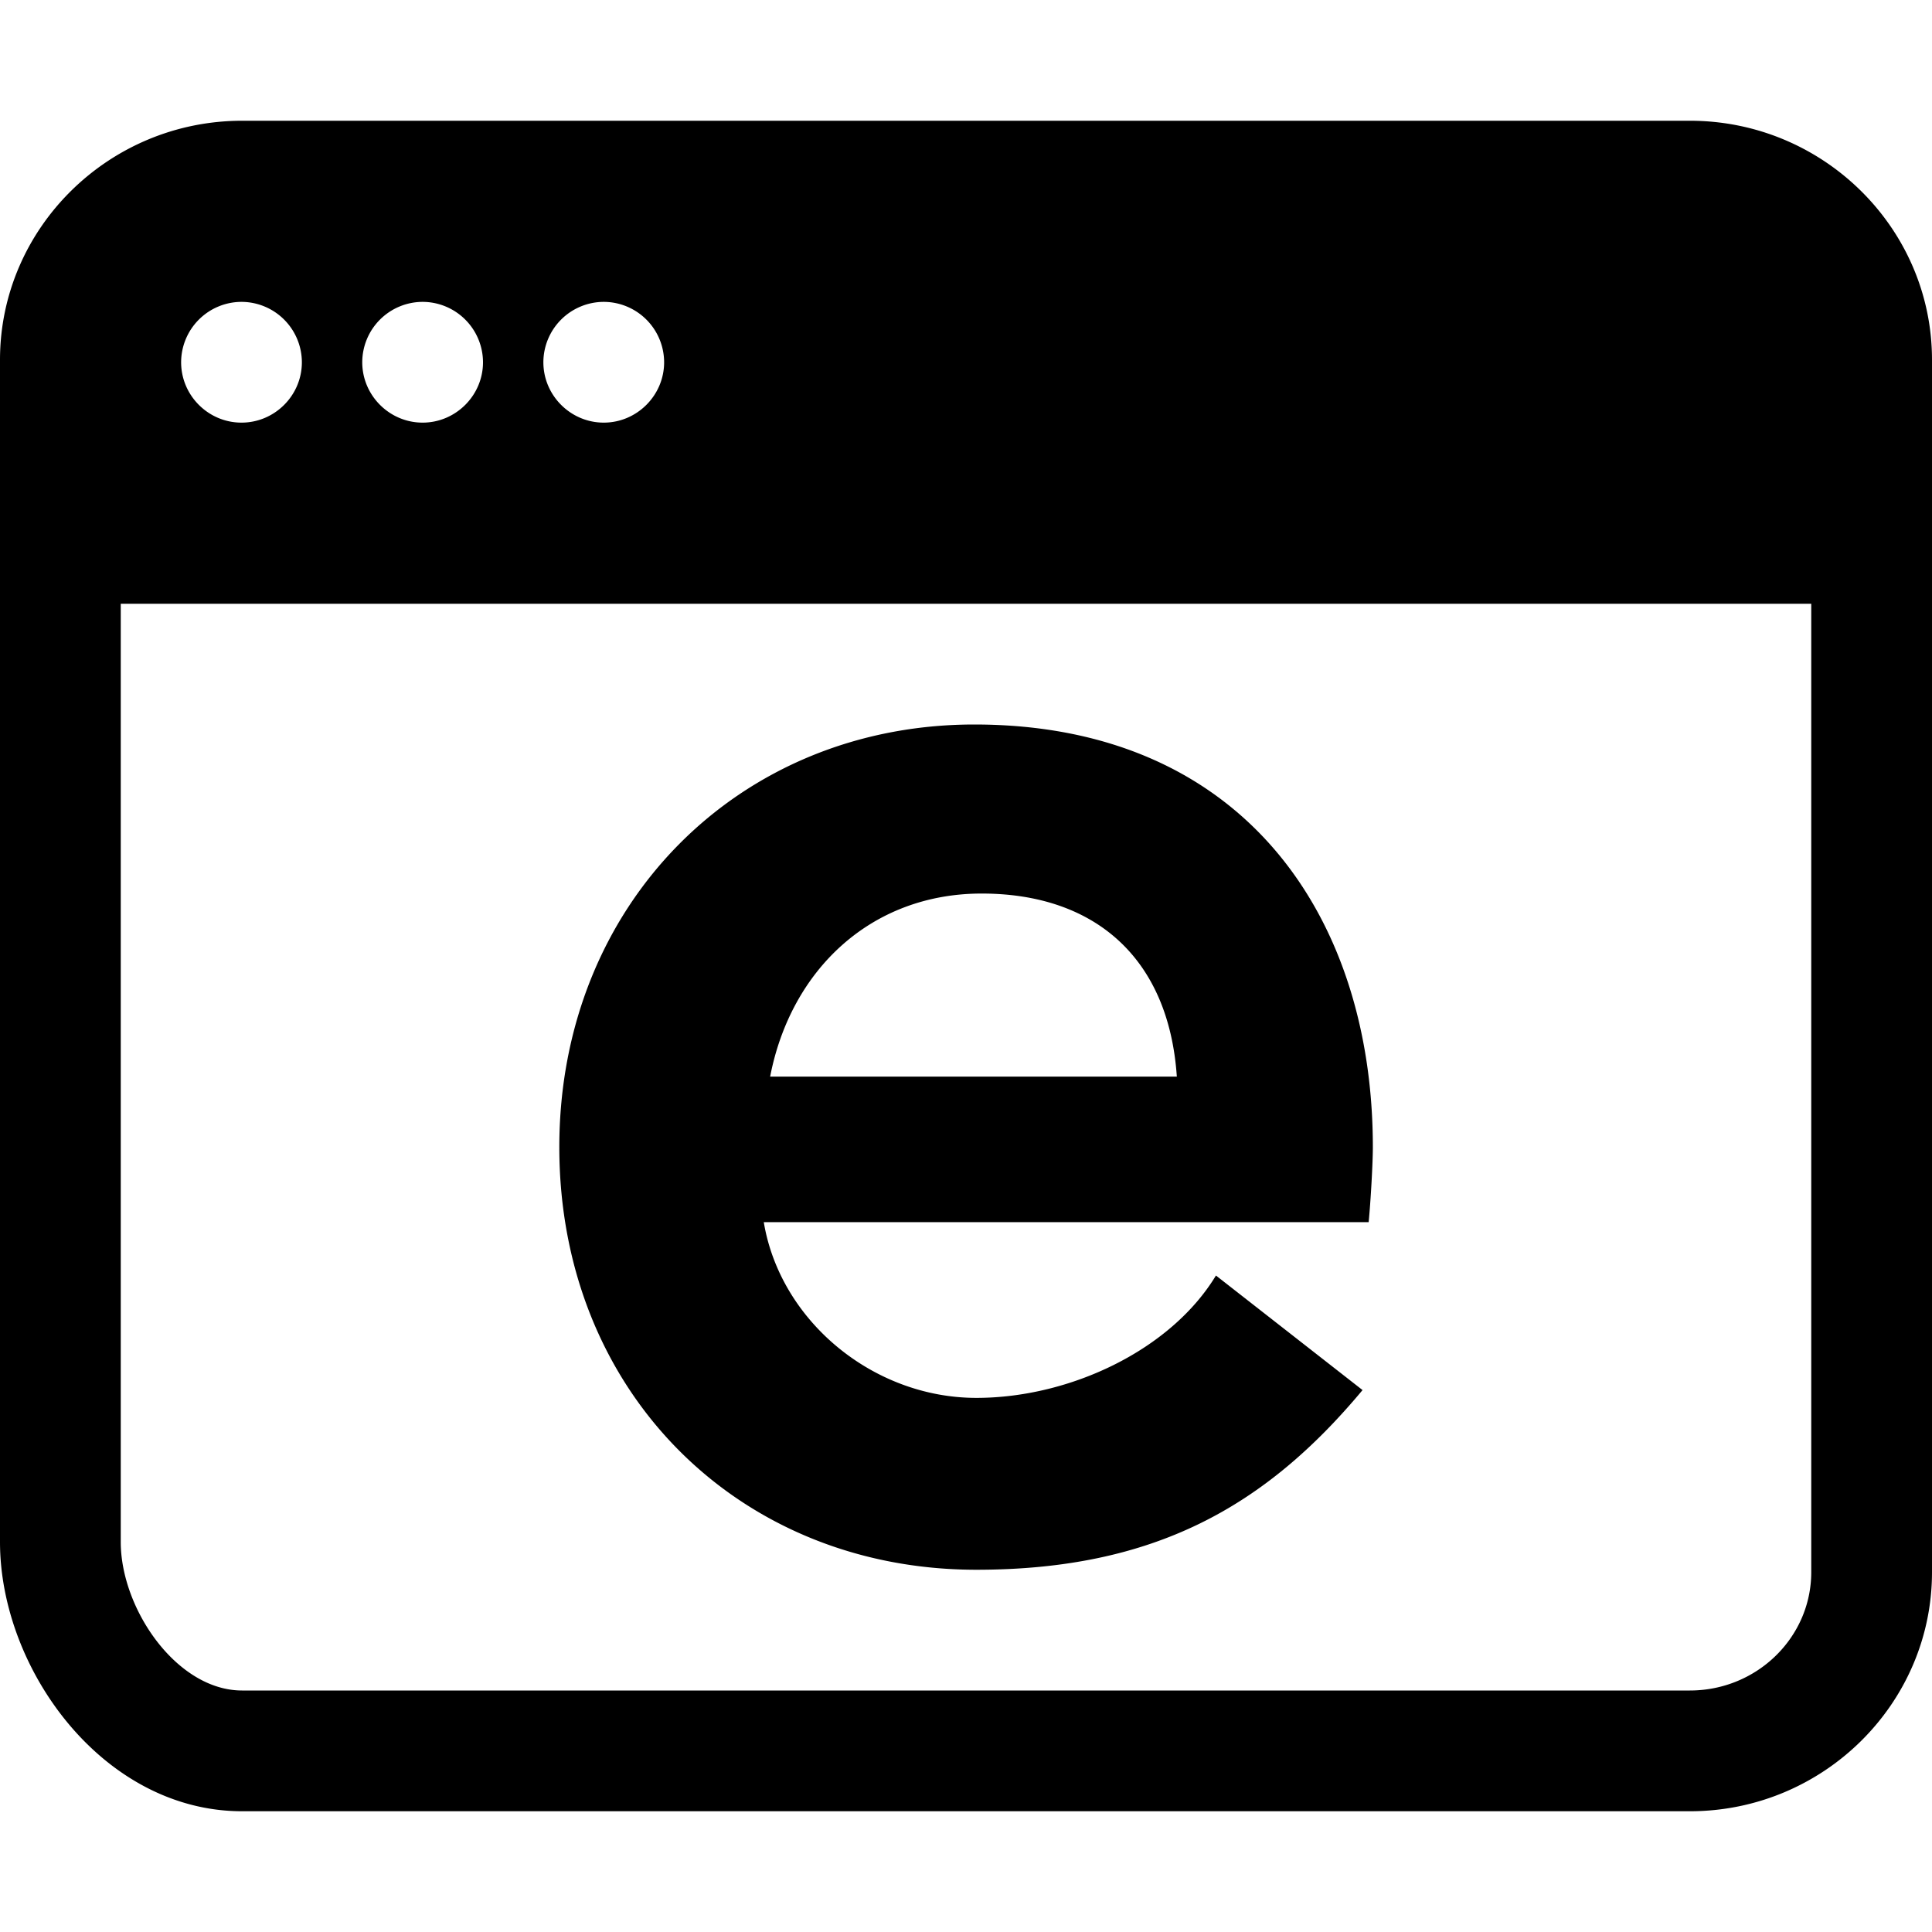 <svg width="24" height="24" viewBox="0 0 24 24" fill="none" xmlns="http://www.w3.org/2000/svg"><path fill-rule="evenodd" clip-rule="evenodd" d="M20.992 21c.833 0 1.508-.66 1.508-1.47V7.5h-21v11.655c0 .832.697 1.845 1.507 1.845h17.985ZM3.75 4.5A.752.752 0 0 0 3 3.75a.752.752 0 0 0-.75.75c0 .412.337.75.75.75s.75-.338.75-.75ZM6 4.5a.752.752 0 0 0-.75-.75.752.752 0 0 0-.75.75c0 .412.338.75.75.75S6 4.912 6 4.5Zm2.25 0a.752.752 0 0 0-.75-.75.752.752 0 0 0-.75.75c0 .412.338.75.75.75s.75-.338.75-.75Zm-5.242-3h17.985C22.65 1.5 24 2.835 24 4.47v15.06c0 1.635-1.35 2.97-3.008 2.97H3.008C1.283 22.5 0 20.738 0 19.155V4.47C0 2.835 1.35 1.5 3.007 1.5Zm11.611 11.874c-.1-1.475-1.02-2.274-2.424-2.274-1.377 0-2.372.95-2.628 2.274h5.053Zm-2.49 6.126c-2.949 0-5.181-2.208-5.181-5.25C6.948 11.232 9.18 9 12.103 9c3.335 0 4.951 2.38 4.951 5.25 0 .196-.026.662-.052.932H9.488c.204 1.227 1.358 2.183 2.641 2.183 1.154 0 2.411-.588 2.976-1.52l1.821 1.423c-1.206 1.447-2.59 2.232-4.797 2.232Z" fill="currentColor"/></svg>
